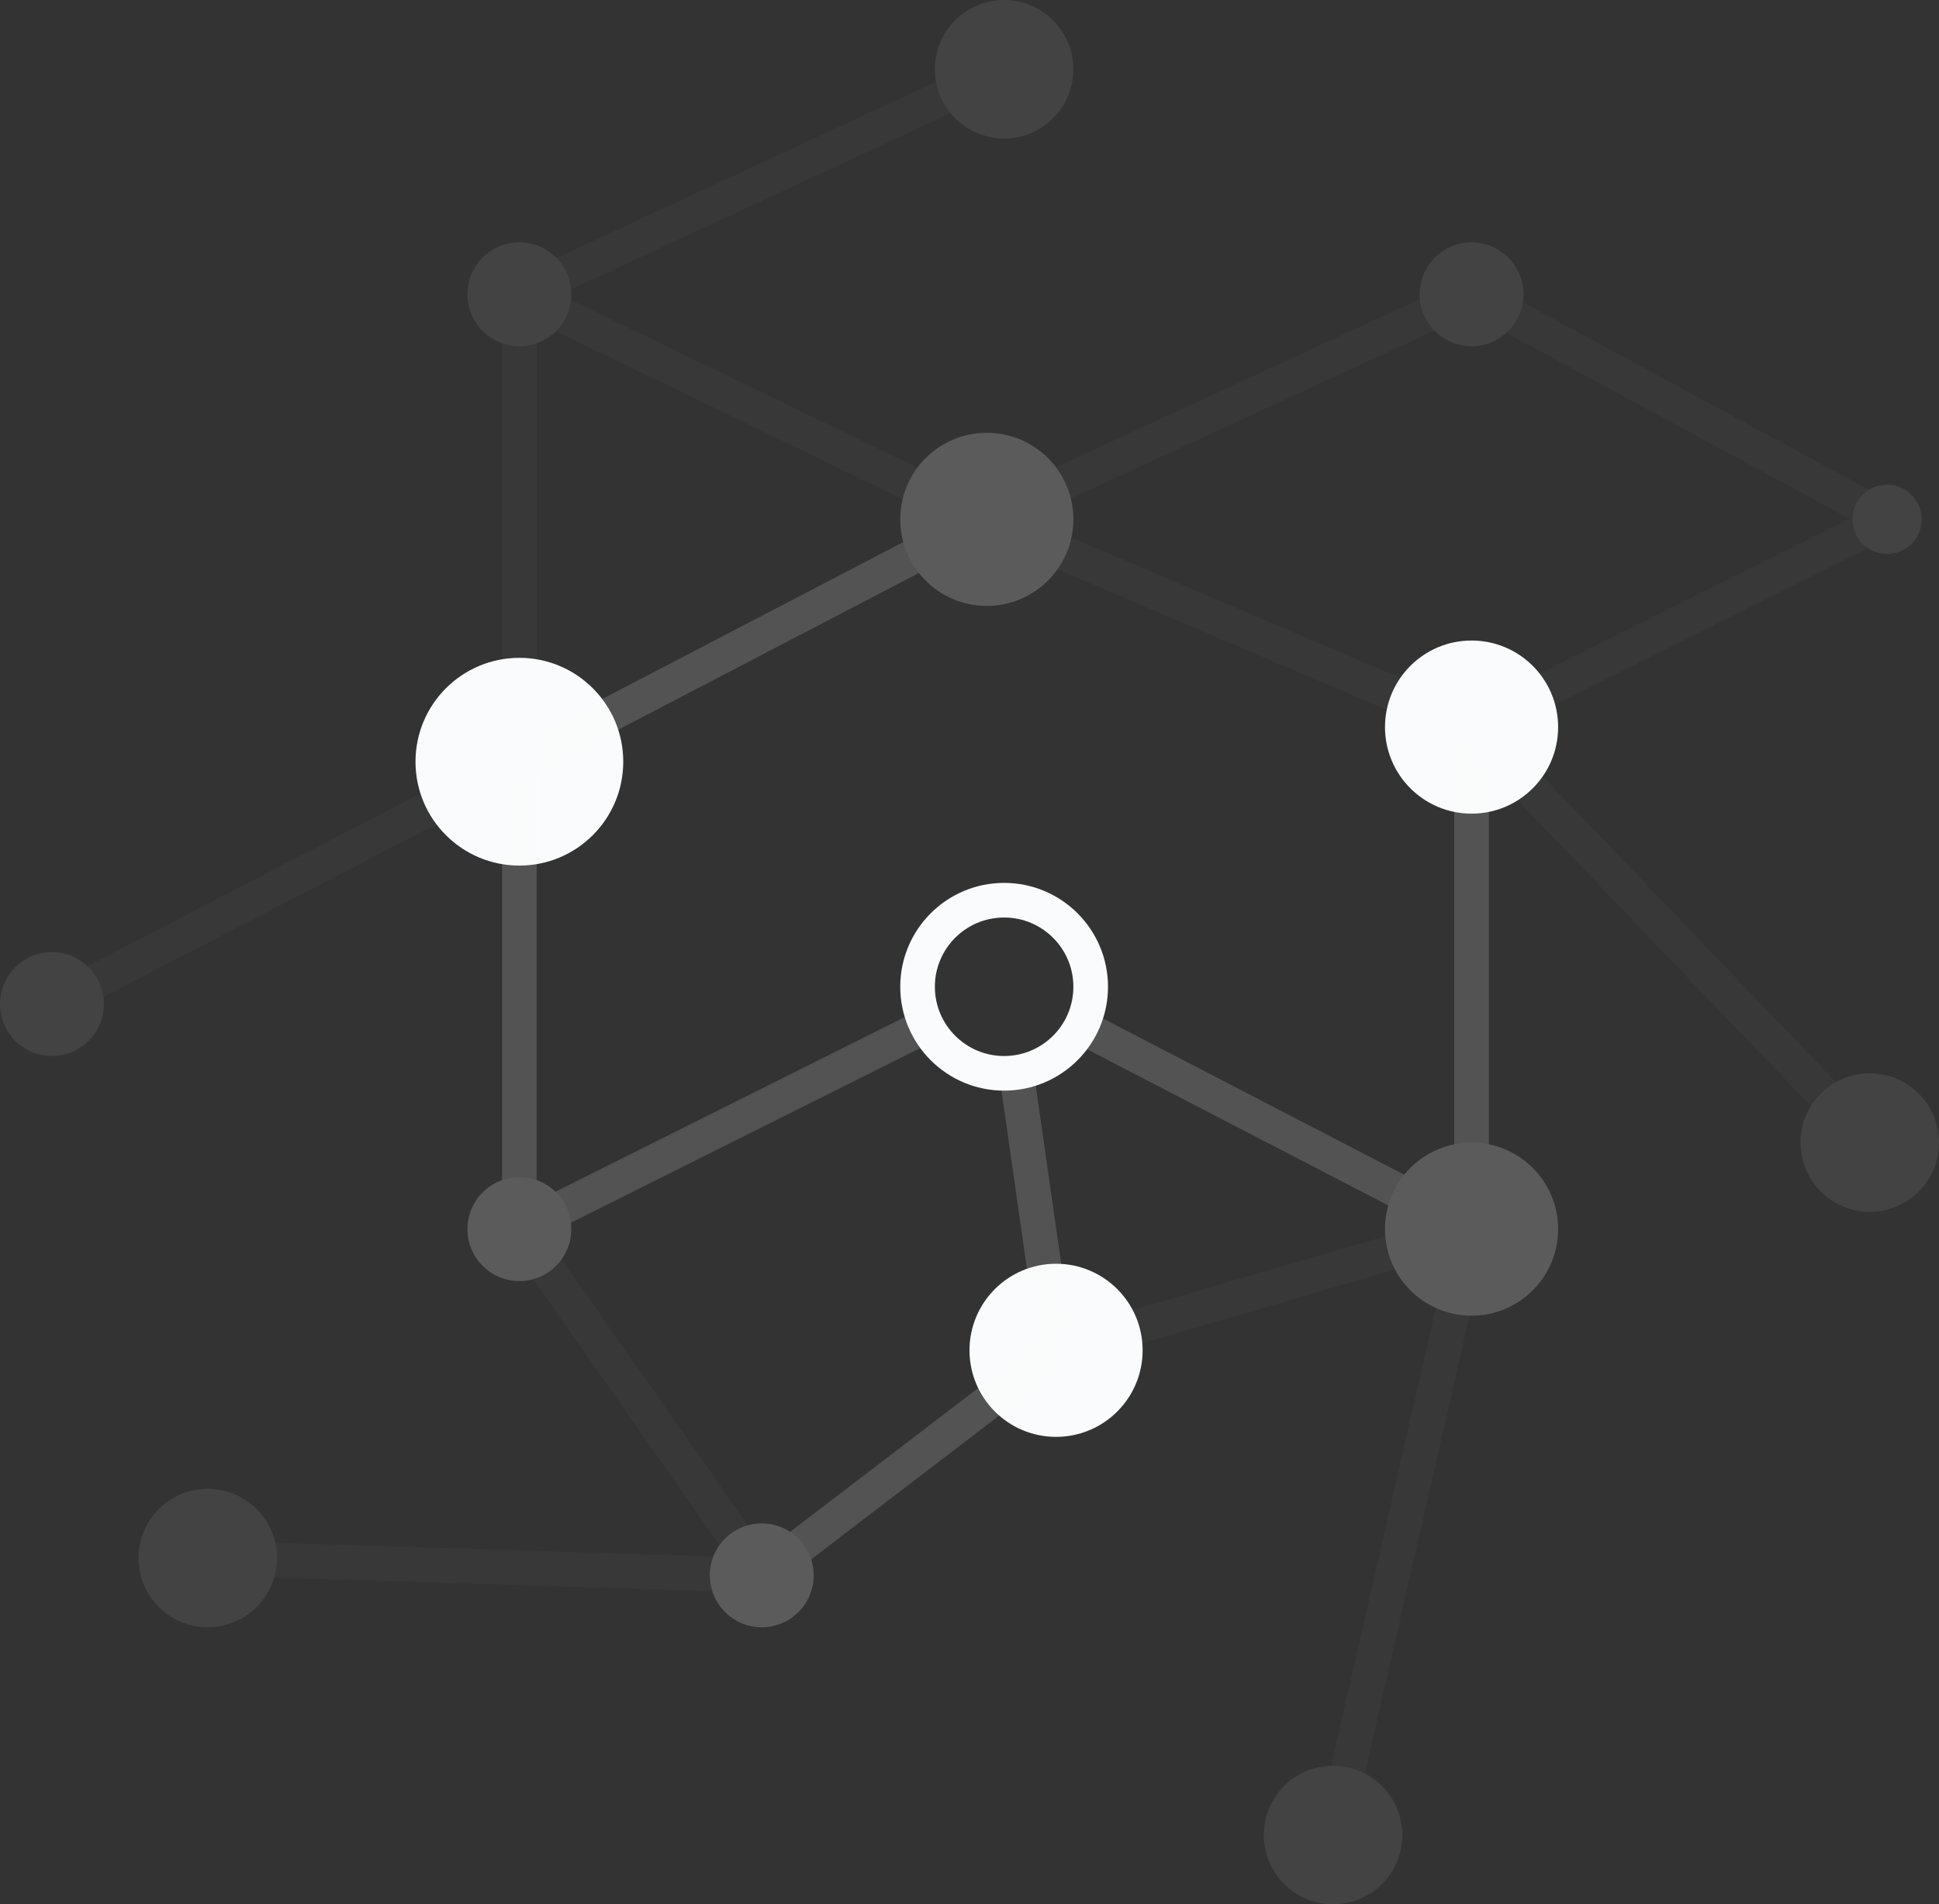<svg xmlns="http://www.w3.org/2000/svg" width="112" height="110" viewBox="0 0 112 110">
    <rect x="0" y="0" width="112" height="110" fill="#333333" stroke="none"/>
    <g fill="none" fill-rule="evenodd">
        <circle cx="55" cy="56" r="44"/>
        <circle cx="30" cy="44" r="6" fill="#FAFBFC"/>
        <circle cx="85" cy="42" r="5" fill="#FAFBFC"/>
        <circle cx="61" cy="78" r="5" fill="#FAFBFC"/>
        <g opacity=".2">
            <path stroke="#FAFBFC" stroke-width="2" d="M30 71l23.492-11.746M30 71V44l26.859-14M62.497 59.332L85 71V42M58.693 61.853L61 78 44 91" opacity=".8"/>
            <circle cx="85" cy="71" r="5" fill="#FAFBFC"/>
            <circle cx="57" cy="30" r="5" fill="#FAFBFC"/>
            <circle cx="30" cy="71" r="3" fill="#FAFBFC"/>
            <circle cx="44" cy="91" r="3" fill="#FAFBFC"/>
            <g opacity=".4">
                <path stroke="#FAFBFC" stroke-width="2" d="M56.859 30L30 17 58 4M85 17L56.859 30M85 17l24 13-24 12M108 66L85 42 56.859 30M3 58l27-14V17M61 78l24-7M30 71l14 20-32-1M77 106l8-35" opacity=".3"/>
                <circle cx="58" cy="4" r="4" fill="#FAFBFC"/>
                <circle cx="108" cy="66" r="4" fill="#FAFBFC"/>
                <circle cx="85" cy="17" r="3" fill="#FAFBFC"/>
                <circle cx="109" cy="30" r="2" fill="#FAFBFC"/>
                <circle cx="30" cy="17" r="3" fill="#FAFBFC"/>
                <circle cx="3" cy="58" r="3" fill="#FAFBFC"/>
                <circle cx="77" cy="106" r="4" fill="#FAFBFC"/>
                <circle cx="12" cy="90" r="4" fill="#FAFBFC"/>
            </g>
        </g>
        <circle cx="58" cy="57" r="5" stroke="#FAFBFC" stroke-width="2"/>
    </g>
</svg>
